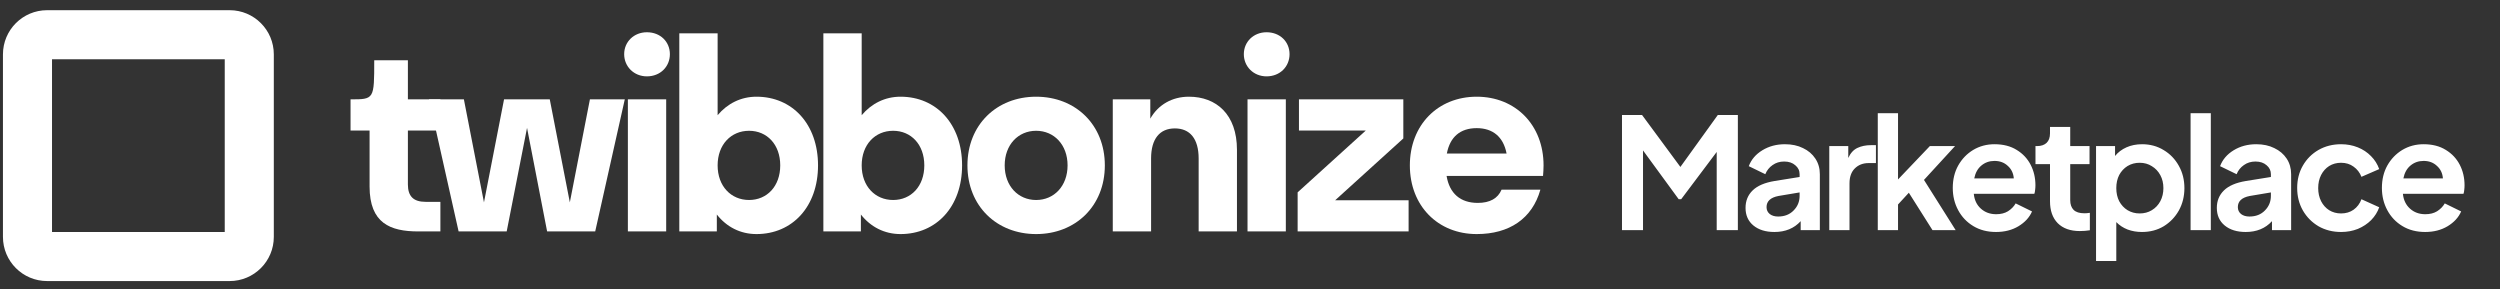 <svg width="242" height="28" viewBox="0 0 242 28" fill="none" xmlns="http://www.w3.org/2000/svg">
<rect x="0" y="0" width="242" height="28" fill="#333333" stroke="none"/>
<g clip-path="url(#clip0_203_250)">
<path d="M39.484 17.85V12.634H42.63V9.617H39.484V5.832H36.226C36.226 9.617 36.226 9.617 33.933 9.617V12.634H35.775V18.055C35.775 21.609 37.778 22.402 40.489 22.402C41.256 22.402 42.63 22.402 42.63 22.402V19.538C42.63 19.538 41.643 19.538 41.197 19.538C40.021 19.538 39.484 19.001 39.484 17.85Z" fill="white"/>
<path d="M49.048 22.402L51.017 12.378L52.961 22.402H57.616L60.48 9.617H57.104L55.16 19.589L53.217 9.617H48.792L46.848 19.589L44.904 9.617H41.528L44.393 22.402H49.048Z" fill="white"/>
<path d="M62.62 7.392C63.924 7.392 64.845 6.446 64.845 5.244C64.845 4.042 63.924 3.122 62.62 3.122C61.367 3.122 60.42 4.042 60.42 5.244C60.42 6.446 61.367 7.392 62.62 7.392ZM64.487 22.402V9.617H60.778V22.402H64.487Z" fill="white"/>
<path d="M73.225 9.361C71.716 9.361 70.412 10.026 69.466 11.151V3.224H65.757V22.402H69.389V20.766C70.335 21.968 71.665 22.658 73.225 22.658C76.704 22.658 79.185 19.999 79.185 16.01C79.185 12.021 76.704 9.361 73.225 9.361ZM72.509 12.66C74.248 12.66 75.527 13.99 75.527 16.01C75.527 18.03 74.248 19.359 72.509 19.359C70.77 19.359 69.466 18.03 69.466 16.01C69.466 13.99 70.77 12.66 72.509 12.66Z" fill="white"/>
<path d="M87.171 9.361C85.662 9.361 84.357 10.026 83.411 11.151V3.224H79.702V22.402H83.334V20.766C84.281 21.968 85.611 22.658 87.171 22.658C90.649 22.658 93.13 19.999 93.13 16.01C93.13 12.021 90.649 9.361 87.171 9.361ZM86.455 12.66C88.194 12.66 89.473 13.99 89.473 16.01C89.473 18.03 88.194 19.359 86.455 19.359C84.715 19.359 83.411 18.03 83.411 16.01C83.411 13.99 84.715 12.66 86.455 12.66Z" fill="white"/>
<path d="M100.298 22.658C104.109 22.658 106.948 19.948 106.948 16.01C106.948 12.072 104.109 9.361 100.298 9.361C96.487 9.361 93.648 12.072 93.648 16.01C93.648 19.948 96.487 22.658 100.298 22.658ZM100.298 19.36C98.559 19.36 97.254 18.004 97.254 16.01C97.254 14.015 98.559 12.66 100.298 12.66C102.037 12.66 103.341 14.015 103.341 16.01C103.341 18.004 102.037 19.36 100.298 19.36Z" fill="white"/>
<path d="M116.029 15.345V22.402H119.738V14.501C119.738 11.075 117.744 9.361 115.084 9.361C113.472 9.361 112.117 10.129 111.349 11.484V9.617H107.717V22.402H111.425V15.345C111.425 13.427 112.27 12.43 113.728 12.43C115.186 12.43 116.029 13.427 116.029 15.345Z" fill="white"/>
<path d="M122.602 7.392C123.906 7.392 124.828 6.446 124.828 5.244C124.828 4.042 123.906 3.122 122.602 3.122C121.348 3.122 120.403 4.042 120.403 5.244C120.403 6.446 121.348 7.392 122.602 7.392ZM124.469 22.402V9.617H120.76V22.402H124.469Z" fill="white"/>
<path d="M136.353 22.402V19.385H129.243L135.842 13.401V9.617H125.739V12.634H132.21L125.611 18.618V22.402H136.353Z" fill="white"/>
<path d="M149.365 17.033C149.391 16.7 149.416 16.368 149.416 16.01C149.416 12.098 146.705 9.361 142.945 9.361C139.185 9.361 136.474 12.098 136.474 16.01C136.474 19.922 139.185 22.658 142.945 22.658C146.091 22.658 148.317 21.175 149.109 18.362H145.35C144.991 19.206 144.224 19.641 143.047 19.641C141.359 19.641 140.31 18.72 140.03 17.033H149.365ZM142.945 12.404C144.505 12.404 145.528 13.248 145.836 14.859H140.055C140.362 13.248 141.359 12.404 142.945 12.404Z" fill="white"/>
<path fill-rule="evenodd" clip-rule="evenodd" d="M0.286 5.262C0.286 2.901 2.199 0.987 4.56 0.987H22.23C24.591 0.987 26.505 2.901 26.505 5.262V22.931C26.505 25.292 24.591 27.206 22.23 27.206H4.56C2.199 27.206 0.286 25.292 0.286 22.931V5.262ZM5.035 5.737V22.456H21.755V5.737H5.035Z" fill="white"/>
<path d="M157.009 22.276H159.044V14.56L162.498 19.285H162.737L166.177 14.709V22.276H168.225V11.135H166.281L162.662 16.16L158.953 11.135H157.009V22.276ZM171.763 22.456C172.82 22.456 173.668 22.107 174.306 21.409V22.276H176.161V16.863C176.161 16.294 176.016 15.791 175.726 15.352C175.438 14.914 175.039 14.575 174.531 14.335C174.031 14.086 173.448 13.961 172.781 13.961C171.963 13.961 171.236 14.156 170.597 14.545C169.959 14.934 169.52 15.447 169.282 16.085L170.881 16.863C171.031 16.494 171.265 16.2 171.584 15.98C171.903 15.751 172.277 15.636 172.706 15.636C173.155 15.636 173.513 15.756 173.782 15.995C174.062 16.225 174.202 16.514 174.202 16.863V17.132L171.778 17.521C170.822 17.68 170.114 17.984 169.655 18.433C169.196 18.881 168.968 19.445 168.968 20.123C168.968 20.841 169.222 21.409 169.73 21.828C170.238 22.246 170.916 22.456 171.763 22.456ZM171.001 20.048C171.001 19.48 171.385 19.121 172.152 18.971L174.202 18.627V18.956C174.202 19.515 174.007 19.988 173.618 20.377C173.24 20.766 172.74 20.96 172.123 20.96C171.794 20.96 171.524 20.88 171.315 20.721C171.106 20.551 171.001 20.327 171.001 20.048ZM177.074 22.276H179.032V17.745C179.032 17.127 179.203 16.648 179.542 16.309C179.89 15.96 180.339 15.786 180.887 15.786H181.59V14.051H181.111C180.613 14.051 180.175 14.141 179.796 14.32C179.416 14.5 179.123 14.824 178.913 15.292V14.141H177.074V22.276ZM181.769 22.276H183.729V19.794L184.776 18.657L187.064 22.276H189.307L186.241 17.416L189.247 14.141H186.81L183.729 17.371V10.956H181.769V22.276ZM193.216 22.456C194.043 22.456 194.766 22.271 195.384 21.902C196.012 21.523 196.451 21.045 196.7 20.467L195.115 19.689C194.936 19.998 194.686 20.252 194.368 20.452C194.059 20.641 193.679 20.736 193.23 20.736C192.642 20.736 192.149 20.556 191.75 20.198C191.351 19.839 191.122 19.36 191.063 18.762H196.924C196.965 18.652 196.989 18.527 196.999 18.388C197.019 18.238 197.03 18.089 197.03 17.939C197.03 17.212 196.875 16.549 196.566 15.95C196.257 15.352 195.808 14.874 195.22 14.515C194.632 14.146 193.914 13.961 193.066 13.961C192.309 13.961 191.62 14.146 191.003 14.515C190.394 14.884 189.911 15.387 189.552 16.025C189.203 16.653 189.028 17.376 189.028 18.194C189.028 18.981 189.203 19.699 189.552 20.347C189.901 20.995 190.389 21.509 191.018 21.887C191.646 22.266 192.379 22.456 193.216 22.456ZM193.066 15.577C193.585 15.577 194.013 15.736 194.352 16.055C194.702 16.364 194.896 16.768 194.936 17.266H191.107C191.216 16.728 191.446 16.314 191.796 16.025C192.154 15.726 192.577 15.577 193.066 15.577ZM201.326 22.366C201.655 22.366 201.979 22.341 202.298 22.291V20.601C202.108 20.631 201.934 20.646 201.774 20.646C201.296 20.646 200.947 20.536 200.727 20.317C200.509 20.098 200.398 19.784 200.398 19.375V15.89H202.267V14.141H200.398V12.287H198.44V12.915C198.44 13.313 198.33 13.617 198.111 13.827C197.891 14.036 197.582 14.141 197.183 14.141H197.034V15.89H198.44V19.48C198.44 20.387 198.689 21.095 199.187 21.603C199.696 22.112 200.408 22.366 201.326 22.366ZM202.897 25.267H204.857V21.499C205.155 21.808 205.52 22.047 205.948 22.216C206.376 22.376 206.84 22.456 207.339 22.456C208.126 22.456 208.83 22.271 209.447 21.902C210.065 21.523 210.554 21.015 210.913 20.377C211.272 19.729 211.451 19.006 211.451 18.209C211.451 17.411 211.272 16.693 210.913 16.055C210.554 15.407 210.065 14.899 209.447 14.53C208.83 14.151 208.131 13.961 207.354 13.961C206.796 13.961 206.292 14.061 205.844 14.261C205.395 14.46 205.026 14.739 204.737 15.098V14.141H202.897V25.267ZM207.115 20.661C206.686 20.661 206.297 20.556 205.948 20.347C205.609 20.138 205.34 19.849 205.14 19.48C204.951 19.111 204.857 18.687 204.857 18.209C204.857 17.73 204.951 17.306 205.14 16.937C205.34 16.569 205.609 16.279 205.948 16.07C206.297 15.861 206.686 15.756 207.115 15.756C207.563 15.756 207.957 15.866 208.296 16.085C208.645 16.294 208.919 16.583 209.118 16.952C209.318 17.321 209.417 17.74 209.417 18.209C209.417 18.677 209.318 19.101 209.118 19.48C208.919 19.849 208.645 20.138 208.296 20.347C207.957 20.556 207.563 20.661 207.115 20.661ZM212.048 22.276H214.007V10.956H212.048V22.276ZM217.386 22.456C218.443 22.456 219.29 22.107 219.928 21.409V22.276H221.782V16.863C221.782 16.294 221.638 15.791 221.349 15.352C221.059 14.914 220.66 14.575 220.152 14.335C219.654 14.086 219.071 13.961 218.402 13.961C217.585 13.961 216.857 14.156 216.219 14.545C215.581 14.934 215.143 15.447 214.903 16.085L216.504 16.863C216.653 16.494 216.888 16.2 217.207 15.98C217.526 15.751 217.899 15.636 218.328 15.636C218.776 15.636 219.136 15.756 219.405 15.995C219.683 16.225 219.823 16.514 219.823 16.863V17.132L217.401 17.521C216.443 17.68 215.735 17.984 215.277 18.433C214.819 18.881 214.589 19.445 214.589 20.123C214.589 20.841 214.843 21.409 215.352 21.828C215.86 22.246 216.538 22.456 217.386 22.456ZM216.623 20.048C216.623 19.48 217.007 19.121 217.775 18.971L219.823 18.627V18.956C219.823 19.515 219.629 19.988 219.24 20.377C218.861 20.766 218.363 20.96 217.744 20.96C217.415 20.96 217.147 20.88 216.937 20.721C216.728 20.551 216.623 20.327 216.623 20.048ZM226.614 22.456C227.203 22.456 227.745 22.356 228.244 22.157C228.743 21.947 229.171 21.663 229.53 21.304C229.889 20.935 230.148 20.522 230.308 20.063L228.588 19.285C228.429 19.714 228.175 20.053 227.825 20.302C227.486 20.541 227.082 20.661 226.614 20.661C226.185 20.661 225.801 20.556 225.462 20.347C225.134 20.138 224.875 19.849 224.684 19.48C224.495 19.101 224.401 18.677 224.401 18.209C224.401 17.73 224.495 17.306 224.684 16.937C224.875 16.569 225.134 16.279 225.462 16.07C225.801 15.861 226.185 15.756 226.614 15.756C227.082 15.756 227.486 15.881 227.825 16.13C228.175 16.379 228.429 16.708 228.588 17.117L230.308 16.369C230.138 15.89 229.874 15.472 229.515 15.113C229.156 14.744 228.727 14.46 228.229 14.261C227.73 14.061 227.192 13.961 226.614 13.961C225.806 13.961 225.078 14.146 224.43 14.515C223.792 14.884 223.289 15.387 222.92 16.025C222.551 16.663 222.367 17.386 222.367 18.194C222.367 19.001 222.551 19.729 222.92 20.377C223.289 21.015 223.792 21.523 224.43 21.902C225.078 22.271 225.806 22.456 226.614 22.456ZM234.755 22.456C235.582 22.456 236.305 22.271 236.924 21.902C237.552 21.523 237.99 21.045 238.239 20.467L236.655 19.689C236.474 19.998 236.225 20.252 235.906 20.452C235.598 20.641 235.219 20.736 234.77 20.736C234.182 20.736 233.688 20.556 233.29 20.198C232.891 19.839 232.661 19.36 232.601 18.762H238.464C238.504 18.652 238.529 18.527 238.539 18.388C238.558 18.238 238.568 18.089 238.568 17.939C238.568 17.212 238.415 16.549 238.105 15.95C237.796 15.352 237.347 14.874 236.759 14.515C236.171 14.146 235.453 13.961 234.605 13.961C233.848 13.961 233.16 14.146 232.542 14.515C231.934 14.884 231.45 15.387 231.092 16.025C230.742 16.653 230.568 17.376 230.568 18.194C230.568 18.981 230.742 19.699 231.092 20.347C231.44 20.995 231.929 21.509 232.557 21.887C233.185 22.266 233.918 22.456 234.755 22.456ZM234.605 15.577C235.124 15.577 235.553 15.736 235.891 16.055C236.241 16.364 236.435 16.768 236.474 17.266H232.647C232.756 16.728 232.985 16.314 233.335 16.025C233.693 15.726 234.117 15.577 234.605 15.577Z" fill="white"/>
</g>
<defs>
<clipPath id="clip0_203_250">
<rect width="242" height="27.339" fill="white"/>
</clipPath>
</defs>
</svg>
